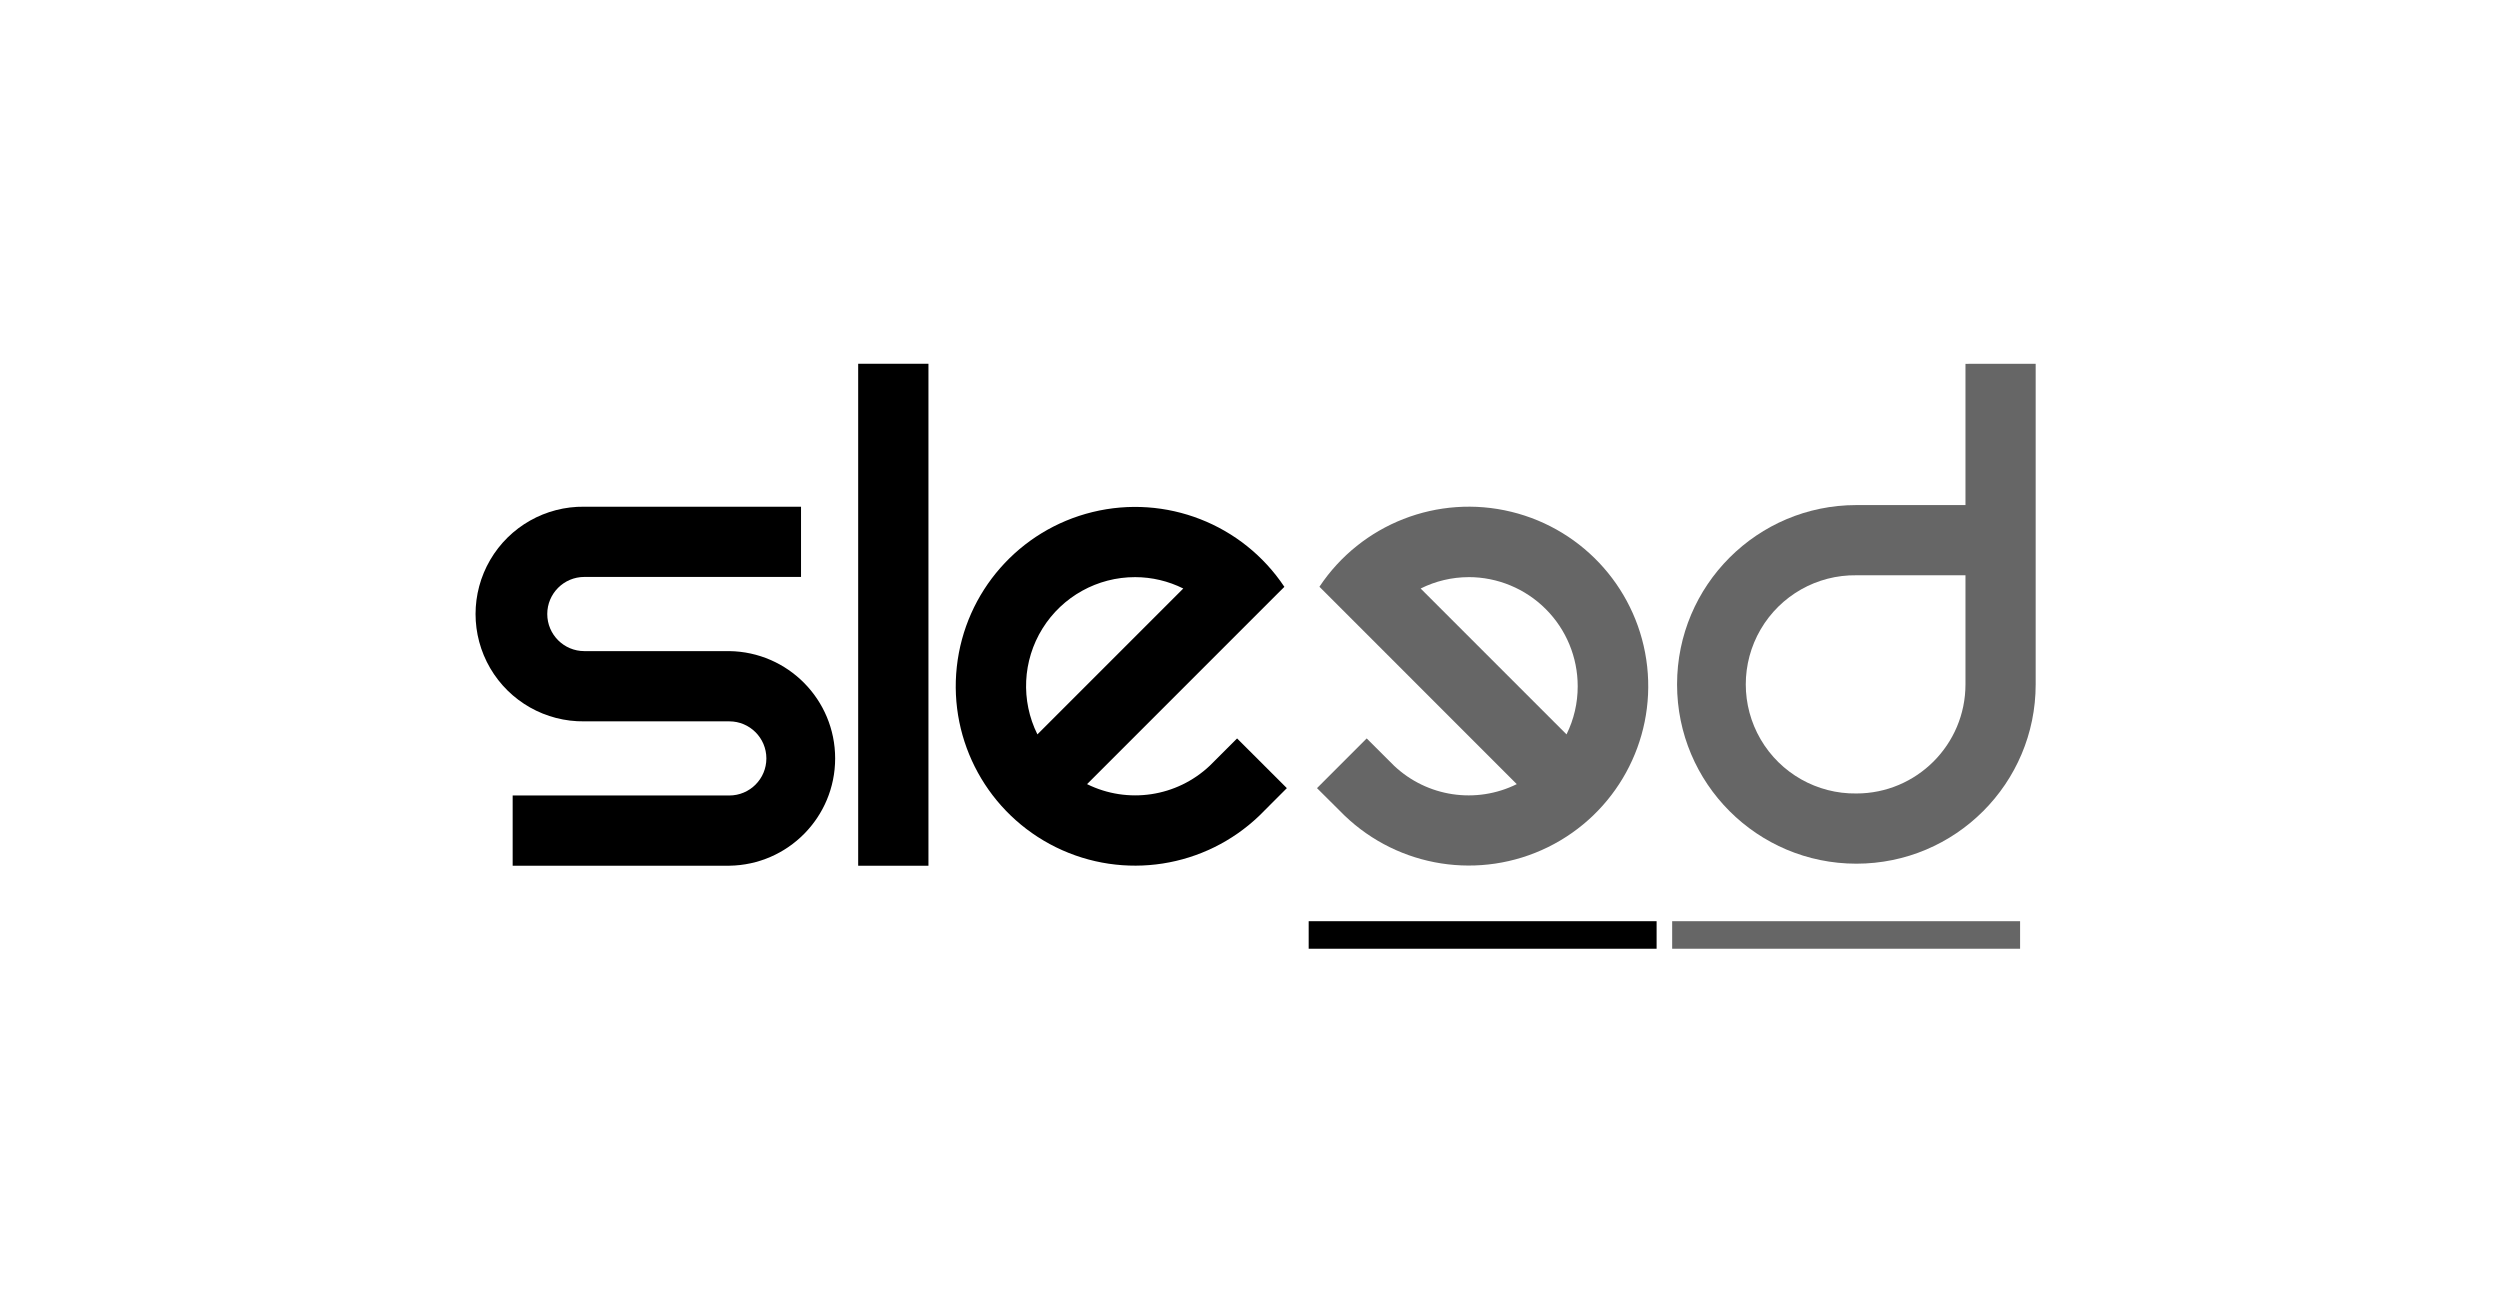 <?xml version="1.0" encoding="UTF-8"?>
<svg width="200px" height="105px" viewBox="0 0 200 105" version="1.1" xmlns="http://www.w3.org/2000/svg" xmlns:xlink="http://www.w3.org/1999/xlink">
    <title>logo-8</title>
    <g id="logo-8" stroke="none" stroke-width="1" fill="none" fill-rule="evenodd">
        <g id="test" transform="translate(38, 29)" fill="#000000" fill-rule="nonzero">
            <path d="M79.489,17.171 C78.157,17.174 76.844,17.485 75.652,18.081 L87.322,29.751 C87.914,28.553 88.22,27.234 88.216,25.898 C88.217,23.583 87.298,21.363 85.661,19.726 C84.024,18.088 81.804,17.169 79.489,17.169 M71.336,30.074 L71.336,30.074 L71.336,30.074 C71.336,30.074 73.477,32.216 73.528,32.261 C76.17,34.755 80.085,35.342 83.342,33.731 L68.102,18.487 L67.554,17.94 C70.899,12.911 77.034,10.514 82.902,11.943 C88.771,13.372 93.117,18.322 93.774,24.326 C94.432,30.33 91.261,36.104 85.841,38.77 C80.422,41.436 73.913,40.424 69.558,36.238 L69.558,36.238 L67.36,34.051 L71.336,30.074 Z" id="Shape" opacity="0.6"></path>
            <path d="M110.509,34.478 C107.363,34.52 104.437,32.866 102.852,30.148 C101.266,27.431 101.266,24.07 102.852,21.352 C104.437,18.634 107.363,16.98 110.509,17.022 L119.238,17.022 L119.238,25.751 C119.237,30.571 115.329,34.478 110.509,34.478 M119.238,0.107 L119.238,11.406 L110.509,11.406 C102.587,11.406 96.165,17.829 96.165,25.751 C96.165,33.673 102.587,40.095 110.509,40.095 C118.431,40.095 124.854,33.673 124.854,25.751 L124.854,0.102 L119.238,0.107 Z" id="Shape" opacity="0.6"></path>
            <rect id="Rectangle" opacity="0.6" x="95.773" y="44.696" width="27.834" height="2.203"></rect>
            <rect id="Rectangle" x="30.654" y="0.101" width="5.622" height="40.158"></rect>
            <path d="M20.344,23.089 L8.748,23.089 C7.109,23.089 5.781,21.761 5.781,20.122 C5.781,18.483 7.109,17.155 8.748,17.155 L26.082,17.155 L26.082,11.537 L8.748,11.537 C5.653,11.495 2.774,13.122 1.214,15.796 C-0.346,18.47 -0.346,21.776 1.214,24.45 C2.774,27.124 5.653,28.751 8.748,28.708 L20.344,28.708 C21.982,28.708 23.31,30.036 23.31,31.674 C23.31,33.312 21.982,34.639 20.344,34.639 L3.013,34.639 L3.013,40.257 L20.344,40.257 C25.039,40.193 28.812,36.369 28.812,31.673 C28.812,26.978 25.039,23.153 20.344,23.089" id="Path"></path>
            <path d="M52.817,17.171 C54.152,17.173 55.468,17.485 56.662,18.081 L44.992,29.751 C43.652,27.048 43.806,23.844 45.399,21.282 C46.992,18.72 49.797,17.165 52.814,17.171 M60.967,30.075 L60.967,30.075 L60.967,30.075 C60.967,30.075 58.828,32.217 58.777,32.262 C56.135,34.754 52.221,35.34 48.965,33.731 L64.201,18.493 L64.751,17.948 C61.404,12.923 55.27,10.531 49.405,11.963 C43.54,13.395 39.199,18.344 38.544,24.346 C37.889,30.348 41.061,36.117 46.479,38.781 C51.897,41.444 58.403,40.431 62.755,36.246 L62.755,36.246 L64.948,34.051 L60.967,30.075 Z" id="Shape"></path>
            <rect id="Rectangle" x="66.694" y="44.696" width="27.834" height="2.203"></rect>
        </g>
    </g>
</svg>